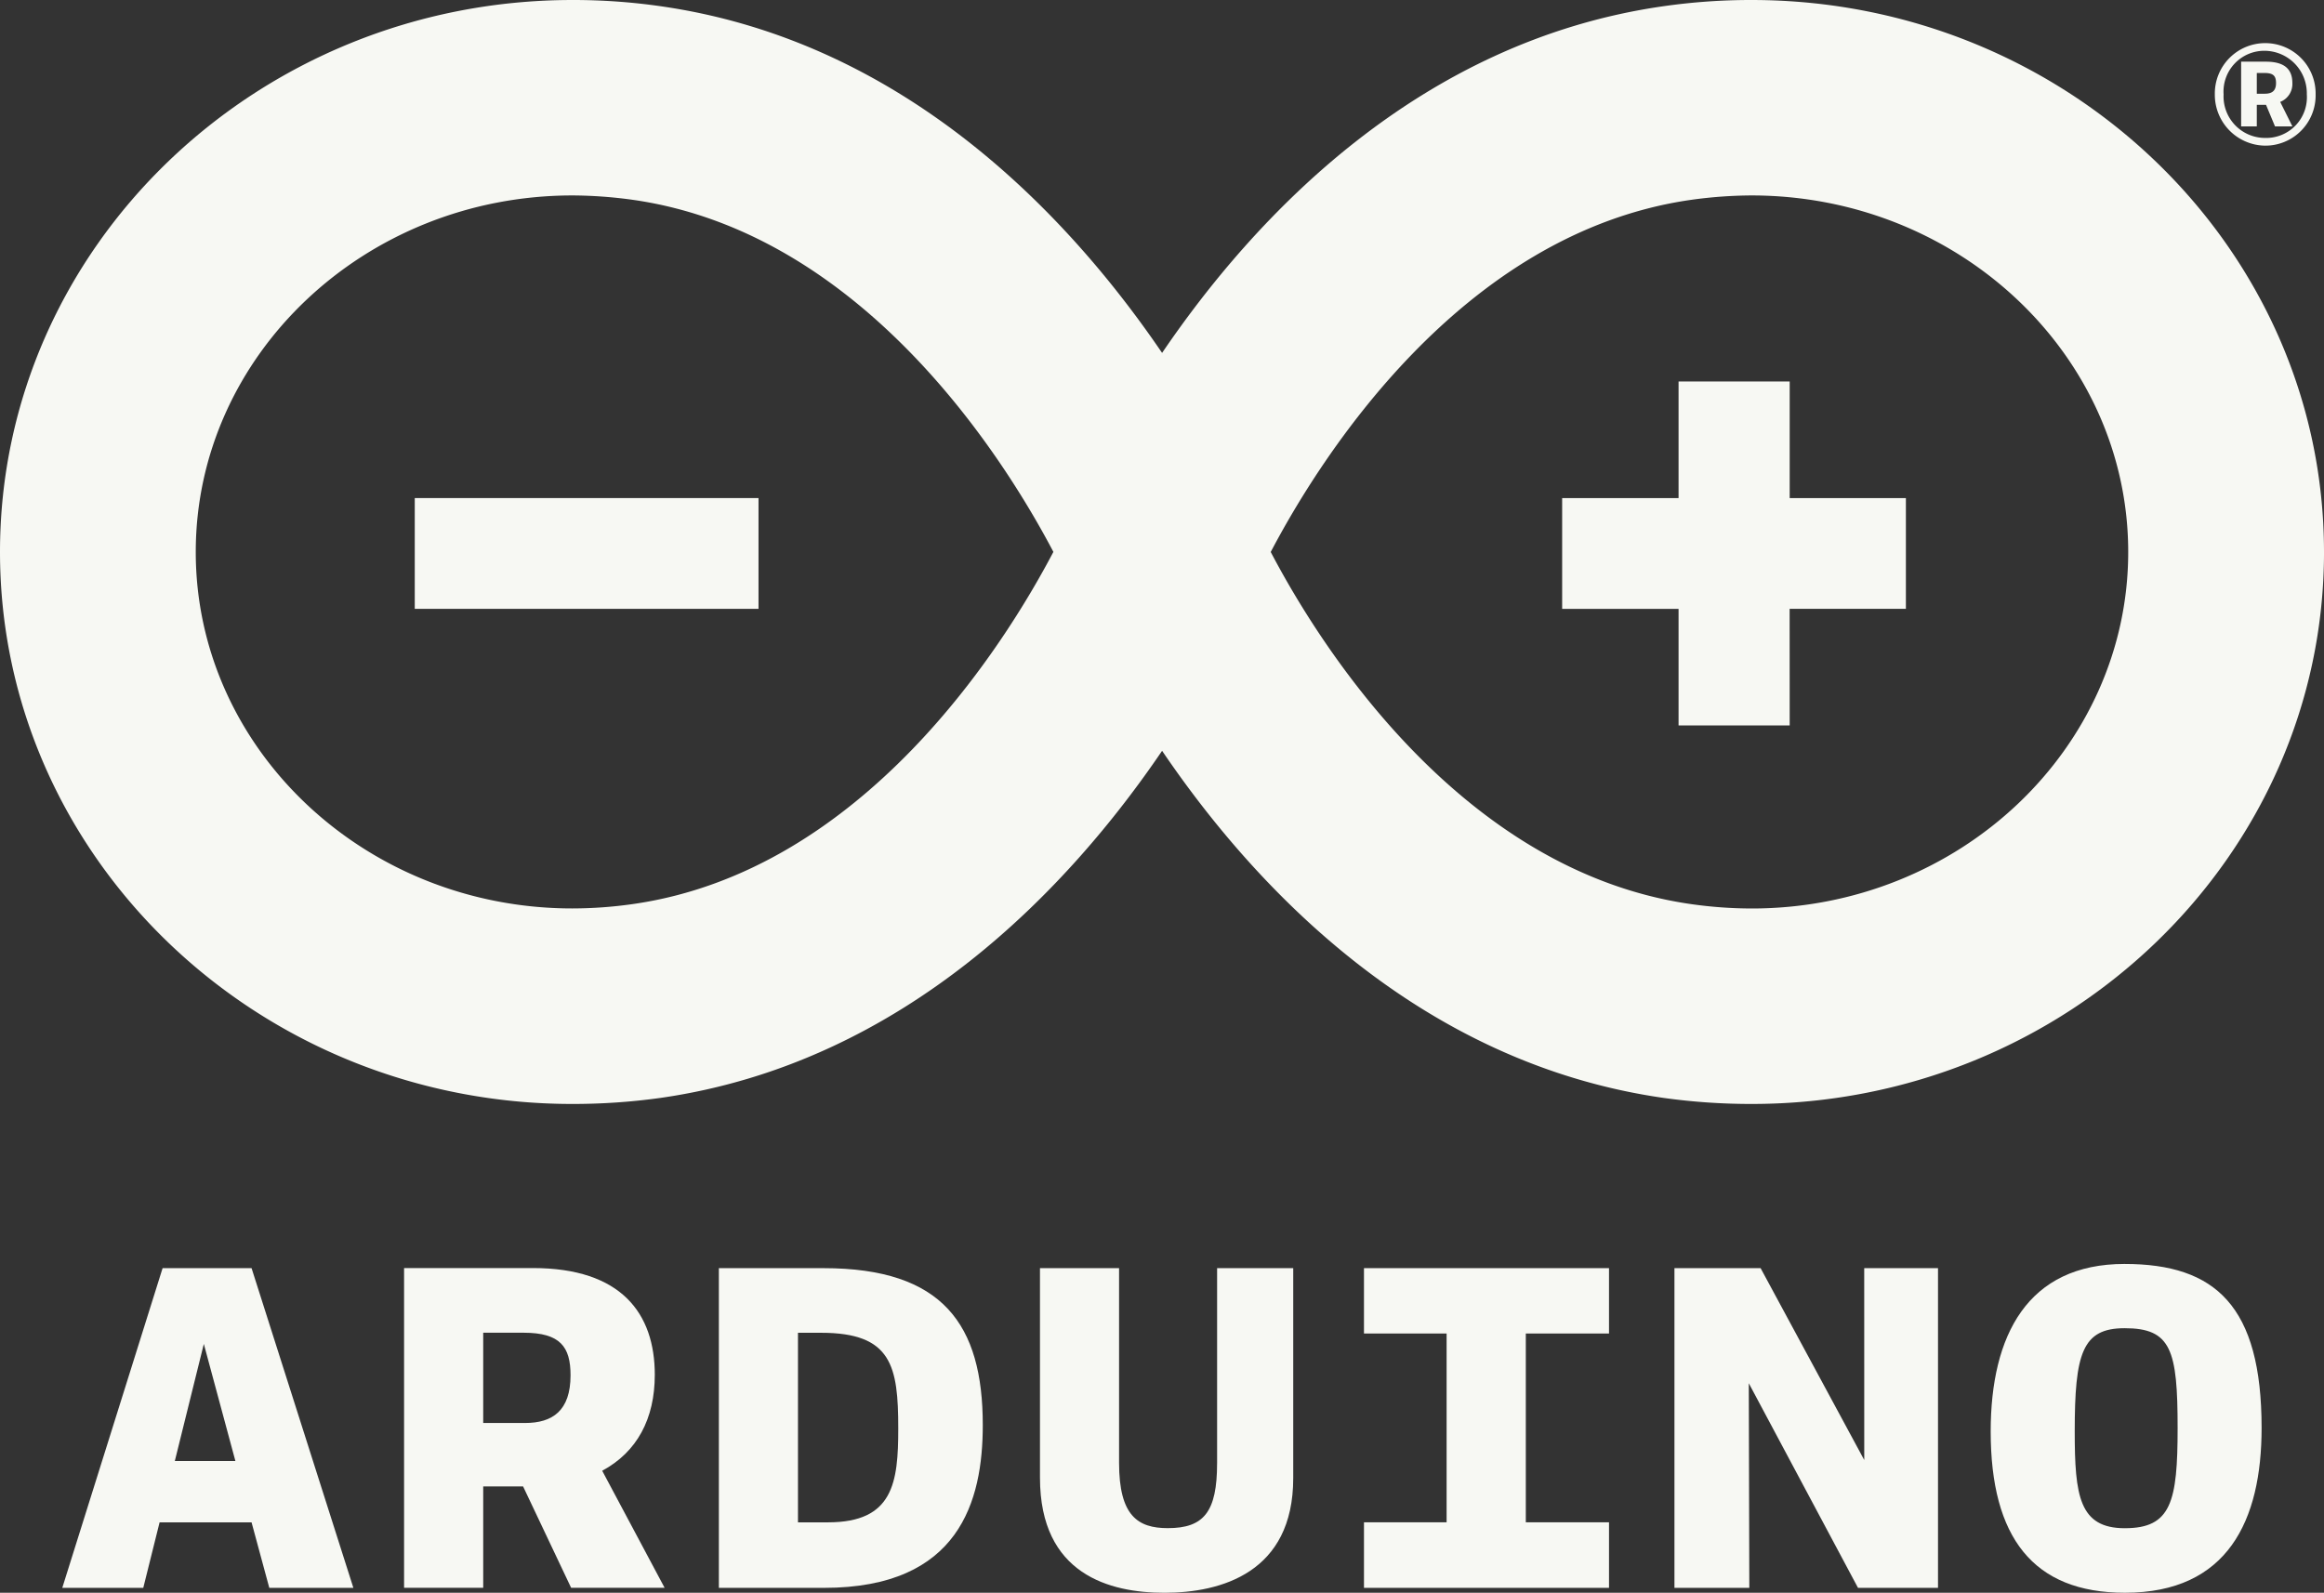 <svg xmlns="http://www.w3.org/2000/svg" width="163.128" height="111.823" viewBox="0 0 163.128 111.823">
  <rect x="0" y="0" width="163.128" height="111.823" fill="#333333" stroke="none"/>
  <g id="ArduinoLogo__" data-name="ArduinoLogo_®" transform="translate(-25.84 -27.717)">
    <g id="Group_247" data-name="Group 247" transform="translate(25.84 27.717)">
      <path id="Path_217" data-name="Path 217" d="M188.968,66.47c0-21.367-18.027-38.753-40.187-38.753a43.249,43.249,0,0,0-6.182.437C125.385,30.609,113.862,43,107.41,52.494c-6.467-9.5-17.988-21.885-35.2-24.34a43.1,43.1,0,0,0-6.178-.437C43.862,27.717,25.84,45.1,25.84,66.47s18.022,38.753,40.171,38.753a44.448,44.448,0,0,0,6.2-.426c17.216-2.47,28.737-14.86,35.2-24.368,6.452,9.508,17.975,21.9,35.189,24.368a44.56,44.56,0,0,0,6.2.426c22.147,0,40.169-17.379,40.169-38.753M70.261,91.189a30.218,30.218,0,0,1-4.25.307c-14.573,0-26.43-11.233-26.43-25.025S51.438,41.438,66.029,41.438a31.655,31.655,0,0,1,4.237.309C86.482,44.062,96.414,60.061,99.78,66.464c-3.368,6.417-13.3,22.411-29.519,24.725M115.036,66.47c3.366-6.409,13.287-22.408,29.508-24.723a31.572,31.572,0,0,1,4.237-.309c14.582,0,26.444,11.241,26.444,25.033S163.367,91.5,148.8,91.5a30.458,30.458,0,0,1-4.254-.307c-16.222-2.314-26.152-18.317-29.508-24.719" transform="translate(-25.84 -27.717)" fill="#f7f8f3"/>
      <rect id="Rectangle_76" data-name="Rectangle 76" width="24.129" height="7.777" transform="translate(29.113 34.968)" fill="#f7f8f3"/>
      <path id="Path_218" data-name="Path 218" d="M235.639,91.025H243.8V83.248h-8.157V75.064h-7.8v8.184h-8.171v7.777h8.171v8.183h7.8Z" transform="translate(-110.02 -48.279)" fill="#f7f8f3"/>
      <path id="Path_219" data-name="Path 219" d="M40.608,185.1l-7.042,22.447h5.685l1.146-4.6h6.456l1.245,4.6H54L46.853,185.1Zm.858,13.54,2.036-8.22,2.216,8.22Z" transform="translate(-29.195 -96.066)" fill="#f7f8f3"/>
      <path id="Path_220" data-name="Path 220" d="M93.576,192.593c0-4.315-2.345-7.5-8.555-7.5H75.977v22.447h5.555v-7.115h2.8l3.37,7.115h6.562l-4.381-8.217c2.449-1.314,3.692-3.654,3.692-6.733m-9.106,3.381H81.532v-6.338h2.83c2.59,0,3.3,1,3.3,2.987,0,2.495-1.269,3.351-3.195,3.351" transform="translate(-47.614 -96.066)" fill="#f7f8f3"/>
      <path id="Path_221" data-name="Path 221" d="M122.384,185.1h-7.347v22.446h7.382c9.524,0,11.143-6.118,11.143-11.429,0-7.049-2.791-11.017-11.177-11.017m.311,17.848H120.59V189.637h1.621c4.967,0,5.417,2.337,5.417,6.725,0,3.791-.342,6.584-4.932,6.584" transform="translate(-64.578 -96.066)" fill="#f7f8f3"/>
      <path id="Path_222" data-name="Path 222" d="M167.311,198.8c0,3.422-.936,4.553-3.46,4.553-2.1,0-3.42-.86-3.42-4.584V185.1h-5.552v14.716c0,6.795,4.9,8.075,8.737,8.075,3.972,0,9.039-1.415,9.039-8.047V185.1h-5.343V198.8Z" transform="translate(-81.88 -96.066)" fill="#f7f8f3"/>
      <path id="Path_223" data-name="Path 223" d="M195.081,189.689h5.8v13.256h-5.8v4.6h17.2v-4.6h-5.84V189.689h5.84V185.1h-17.2Z" transform="translate(-99.34 -96.066)" fill="#f7f8f3"/>
      <path id="Path_224" data-name="Path 224" d="M246.923,198.57,239.648,185.1H233.6v22.446h5.255l-.037-14.367,7.667,14.367H252.1V185.1h-5.179Z" transform="translate(-116.066 -96.066)" fill="#f7f8f3"/>
      <path id="Path_225" data-name="Path 225" d="M282.247,184.579c-6.807,0-9.4,5-9.4,11.761,0,7.427,2.97,11.324,9.422,11.324,7.22,0,9.594-5.072,9.594-11.566,0-8.566-3.235-11.518-9.62-11.518m.026,18.554c-3.208,0-3.523-2.269-3.523-6.793,0-5.48.525-7.25,3.5-7.25,3.27,0,3.722,1.526,3.722,7.007,0,5.178-.452,7.035-3.7,7.035" transform="translate(-133.115 -95.841)" fill="#f7f8f3"/>
      <g id="Group_246" data-name="Group 246" transform="translate(155.465 3.007)">
        <path id="Path_226" data-name="Path 226" d="M300.654,36.65a3.538,3.538,0,1,1,7.075,0,3.526,3.526,0,0,1-3.559,3.6A3.573,3.573,0,0,1,300.654,36.65Zm6.457,0a2.985,2.985,0,0,0-2.942-3.059,2.865,2.865,0,0,0-2.9,3.059,2.915,2.915,0,0,0,2.9,3.059A2.858,2.858,0,0,0,307.111,36.65Zm-4.618-2.295h1.75c1.368,0,1.853.588,1.853,1.5a1.348,1.348,0,0,1-.853,1.324L306.1,38.9h-1.221l-.632-1.516H303.6V38.9h-1.1V34.356Zm1.663,2.25c.485,0,.794-.177.794-.75,0-.5-.191-.706-.809-.706H303.6v1.456Z" transform="translate(-300.654 -33.032)" fill="#f7f8f3"/>
      </g>
    </g>
  </g>
</svg>
